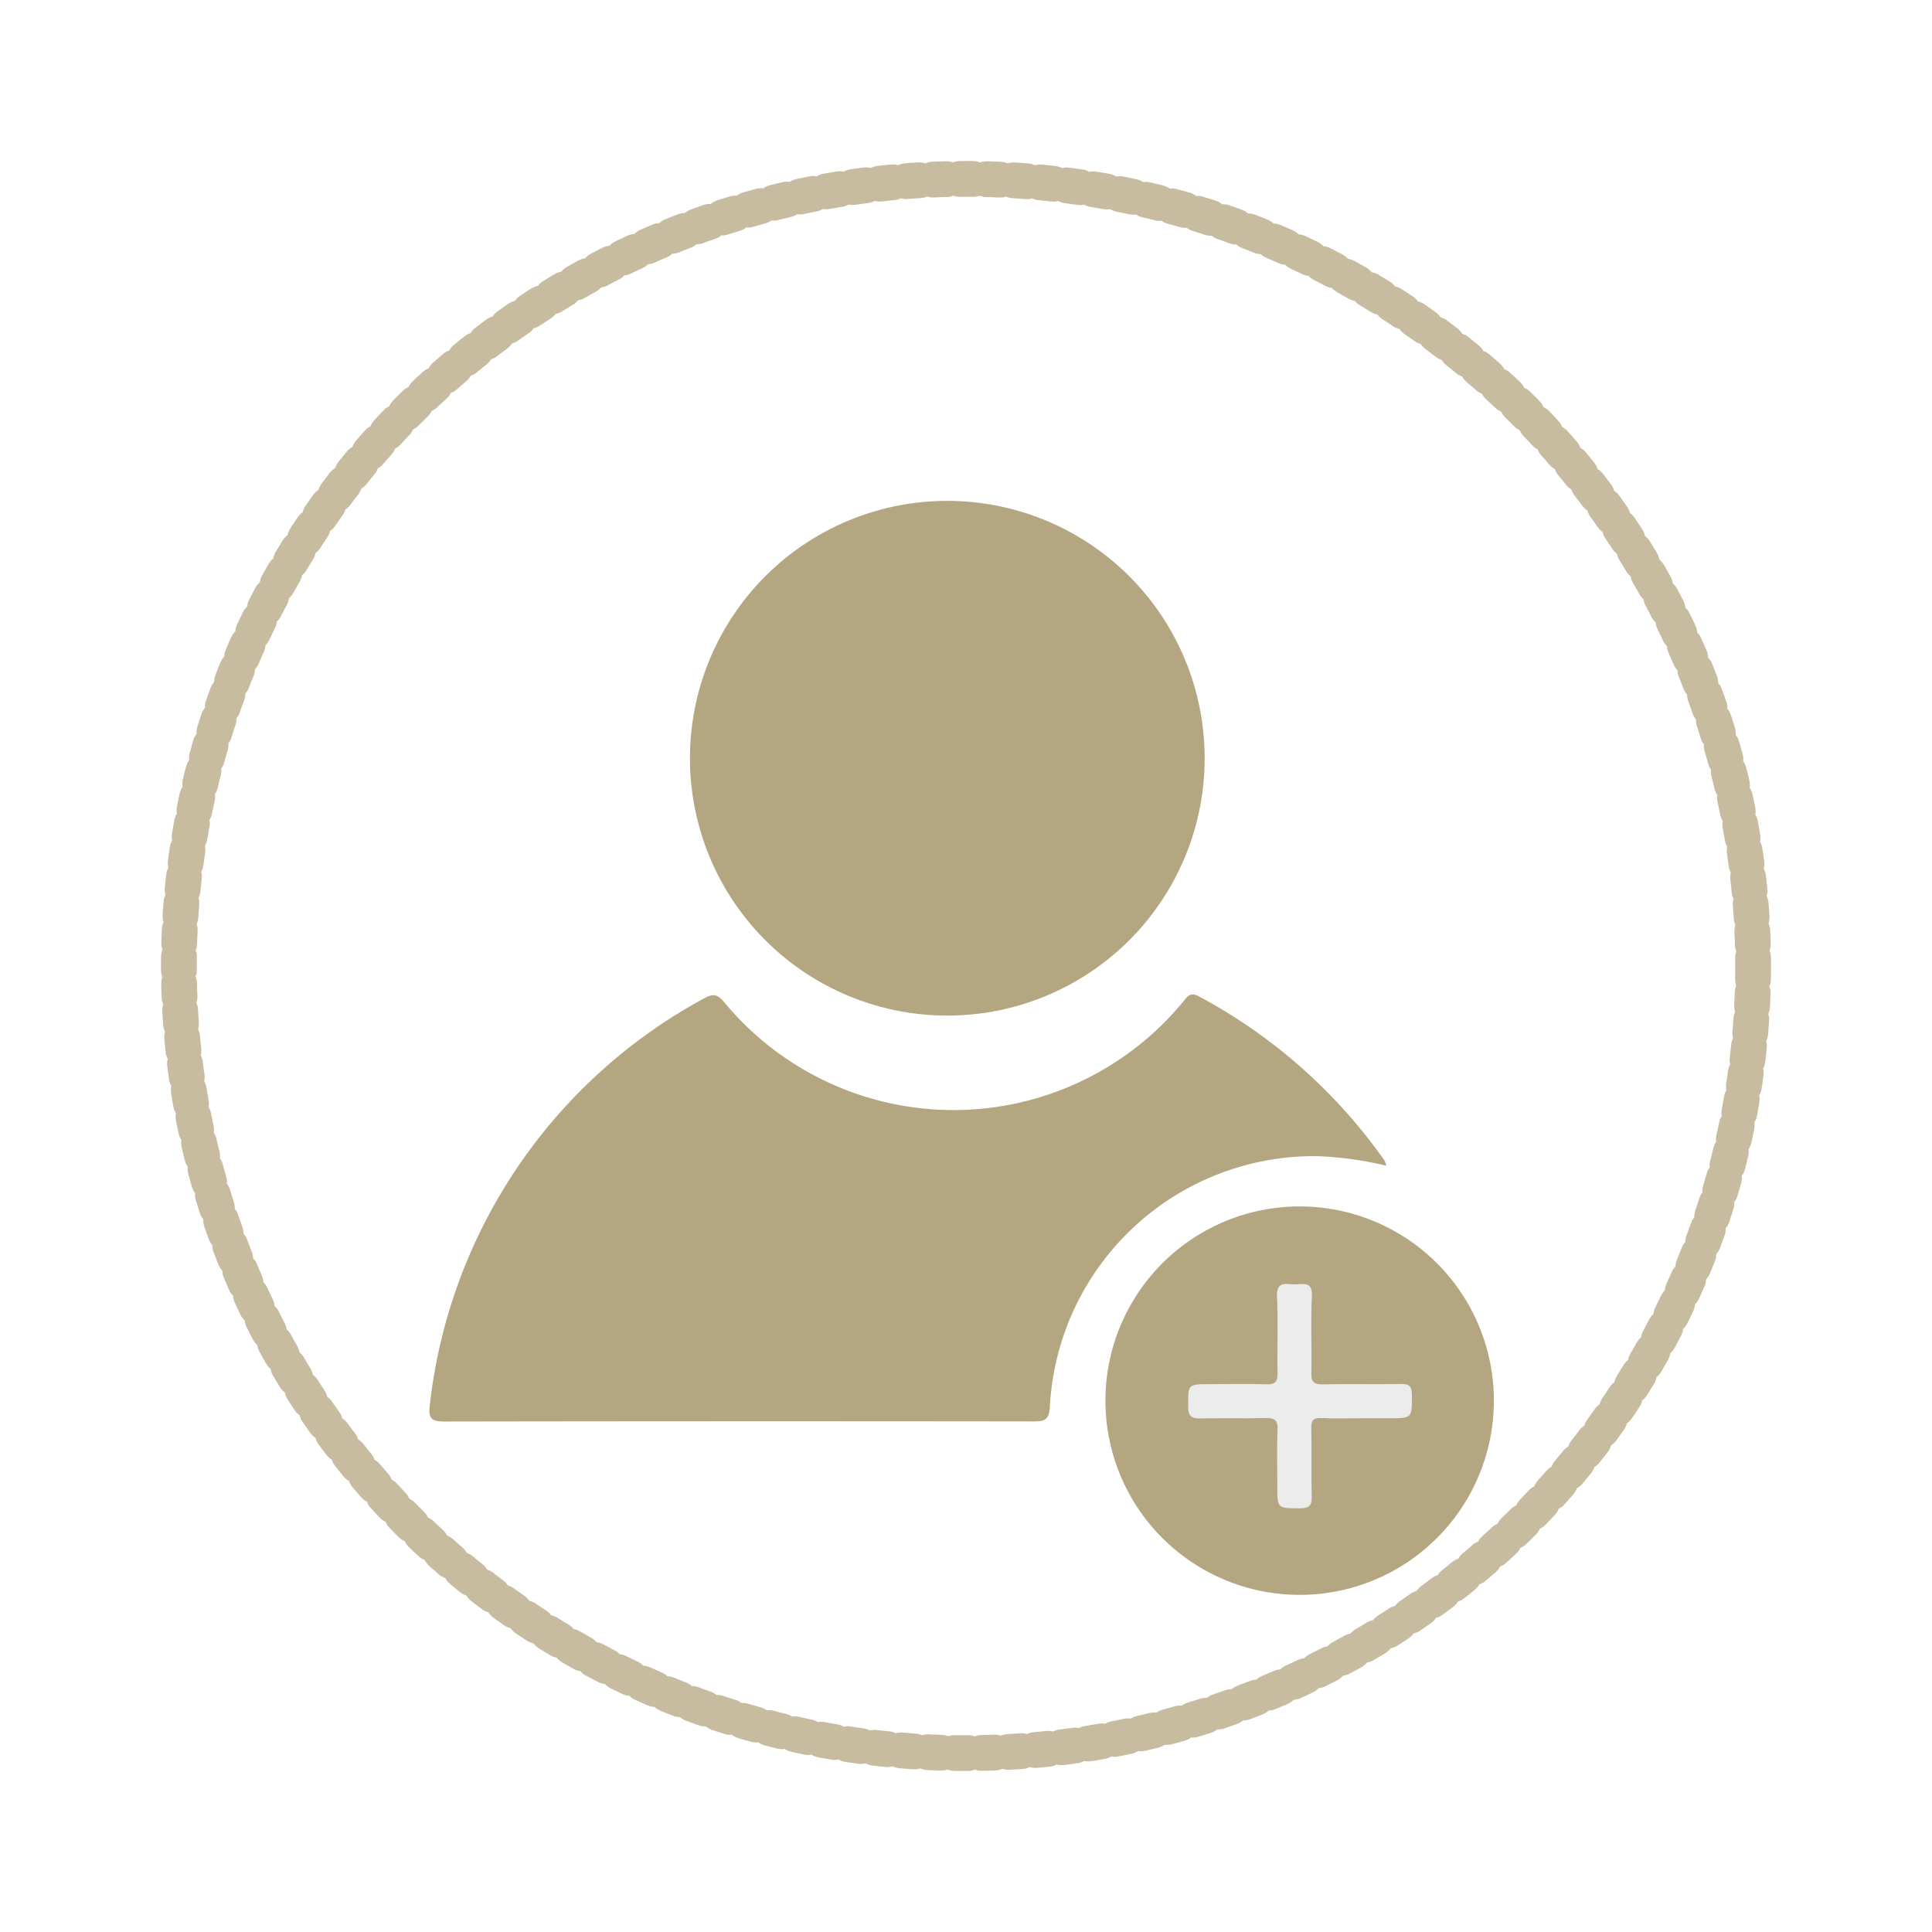 <svg xmlns="http://www.w3.org/2000/svg" xmlns:xlink="http://www.w3.org/1999/xlink" width="108" height="108" viewBox="0 0 108 108">
  <defs>
    <filter id="Ellipse_173" x="0" y="0" width="108" height="108" filterUnits="userSpaceOnUse">
      <feOffset dy="-3" input="SourceAlpha"/>
      <feGaussianBlur stdDeviation="3" result="blur"/>
      <feFlood flood-color="#d7d2b5" flood-opacity="0.161"/>
      <feComposite operator="in" in2="blur"/>
      <feComposite in="SourceGraphic"/>
    </filter>
    <clipPath id="clip-path">
      <rect id="Rectangle_1867" data-name="Rectangle 1867" width="59.508" height="64.203" fill="none"/>
    </clipPath>
  </defs>
  <g id="Group_1061" data-name="Group 1061" transform="translate(-139 -195)">
    <g transform="matrix(1, 0, 0, 1, 139, 195)" filter="url(#Ellipse_173)">
      <g id="Ellipse_173-2" data-name="Ellipse 173" transform="translate(9 12)" fill="#fff" stroke="rgba(180,166,128,0.75)" stroke-linecap="round" stroke-linejoin="round" stroke-width="2" stroke-dasharray="0.75">
        <circle cx="45" cy="45" r="45" stroke="none"/>
        <circle cx="45" cy="45" r="44" fill="none"/>
      </g>
    </g>
    <g id="Group_1014" data-name="Group 1014" transform="translate(163 220)">
      <g id="Group_1013" data-name="Group 1013" clip-path="url(#clip-path)">
        <path id="Path_14872" data-name="Path 14872" d="M31.537,0A14.386,14.386,0,1,1,17.228,14.556,14.385,14.385,0,0,1,31.537,0" transform="translate(-2.658 3)" fill="#b4a680"/>
        <path id="Path_14873" data-name="Path 14873" d="M53.5,51.5a19.7,19.7,0,0,0-3.829-.533A14.794,14.794,0,0,0,34.687,64.981c-.044.753-.317.814-.924.813Q17.293,65.773.822,65.8c-.712,0-.883-.192-.8-.876A29.576,29.576,0,0,1,15.324,42.165c.462-.253.723-.324,1.136.166a16.636,16.636,0,0,0,25.668.014c.248-.291.39-.582.9-.307a29.908,29.908,0,0,1,10.365,9.17,1.541,1.541,0,0,1,.11.289" transform="translate(0 -11.336)" fill="#b4a680"/>
        <path id="Path_14874" data-name="Path 14874" d="M73.513,69.089A10.857,10.857,0,1,1,62.782,58.167,10.853,10.853,0,0,1,73.513,69.089" transform="translate(-14.005 -15.726)" fill="#b4a680"/>
        <path id="Path_14875" data-name="Path 14875" d="M67.78,71.612c-.727,0-1.456.029-2.181-.01-.469-.026-.59.139-.579.587.028,1.25-.012,2.5.025,3.752.015.516-.1.71-.662.707-1.262-.007-1.262.027-1.262-1.236,0-1.047-.035-2.1.012-3.14.026-.563-.175-.686-.693-.671-1.192.034-2.386-.009-3.578.022-.5.012-.725-.087-.725-.658,0-1.261-.034-1.259,1.211-1.258,1.047,0,2.1-.03,3.141.009.5.018.654-.127.644-.626-.028-1.424.041-2.853-.03-4.274-.046-.928.551-.672,1.02-.687s.976-.171.931.677c-.075,1.421,0,2.85-.029,4.275-.009.485.121.648.625.637,1.453-.032,2.909.01,4.362-.021.494-.01.633.134.633.628,0,1.289.026,1.288-1.293,1.288H67.78" transform="translate(-15.718 -17.332)" fill="#edecec"/>
      </g>
    </g>
  </g>
</svg>
